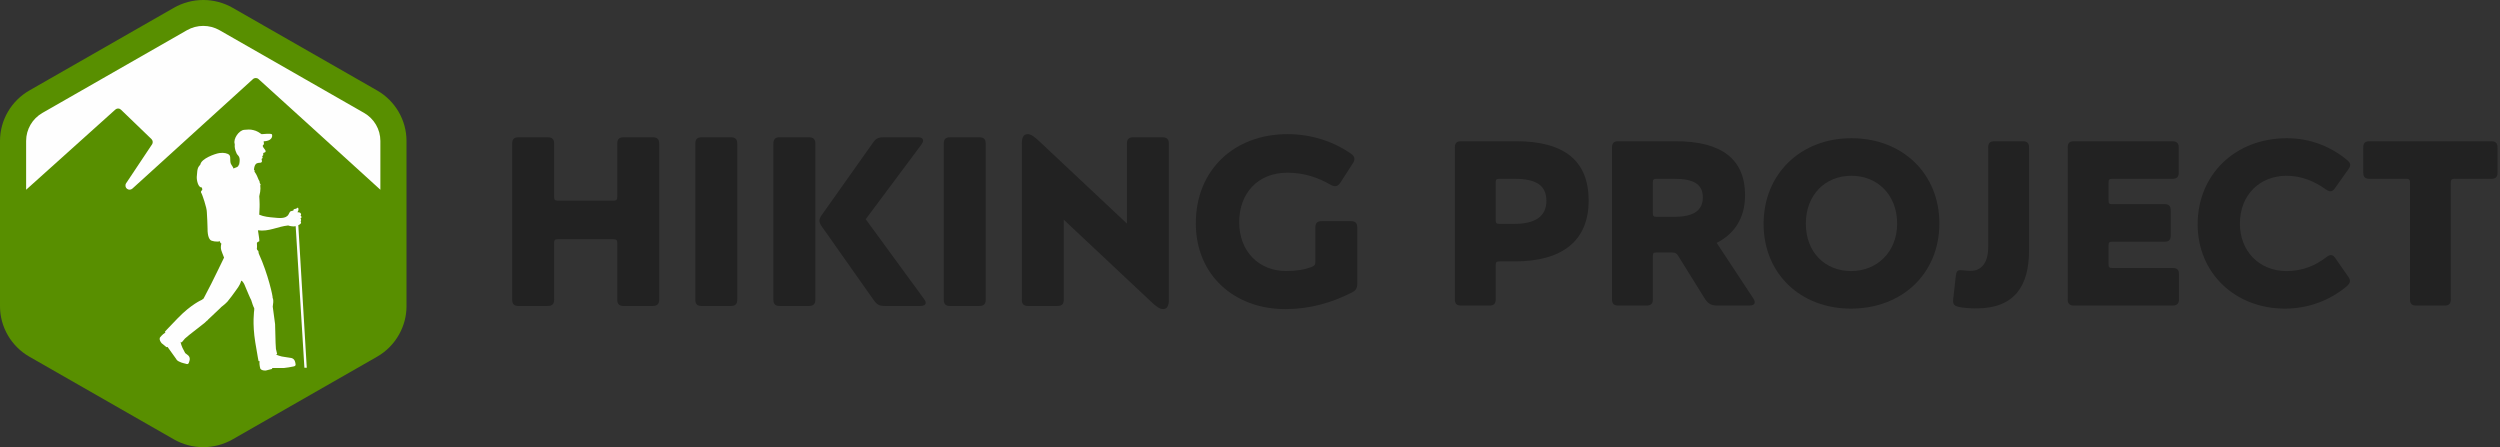 <svg height="110" viewBox="0 0 615 110" width="615" xmlns="http://www.w3.org/2000/svg"><rect x="0" y="0" width="615" height="110" fill="#333333" stroke="none"/><g fill="none" fill-rule="evenodd"><g fill="#222" transform="translate(126 33)"><path d="m1.542.77h7.174c1.126 0 1.6.474 1.6 1.542v13.161c0 .652.178.889.889.889h13.695c.711 0 .949-.237.949-.889v-13.161c0-1.068.474-1.542 1.541-1.542h7.174c1.067 0 1.601.474 1.601 1.542v38.417c0 1.067-.534 1.541-1.601 1.541h-7.174c-1.067 0-1.541-.474-1.541-1.541v-13.993c0-.651-.238-.889-.949-.889h-13.695c-.712 0-.889.238-.889.889v13.993c0 1.067-.474 1.541-1.6 1.541h-7.174c-1.067 0-1.542-.474-1.542-1.541v-38.417c0-1.068.475-1.542 1.542-1.542"/><path d="m46.593.77h7.174c1.126 0 1.6.474 1.6 1.542v38.417c0 1.067-.474 1.541-1.6 1.541h-7.174c-1.067 0-1.542-.474-1.542-1.541v-38.417c0-1.068.475-1.542 1.542-1.542"/><path d="m75.581 21.283c0-.416.178-.83.593-1.422l12.39-17.491c.889-1.304 1.364-1.6 2.905-1.6h8.359c.83 0 1.246.296 1.246.83 0 .237-.12.533-.356.889l-13.755 18.437 14.348 19.624c.296.356.414.712.414.95 0 .474-.475.77-1.304.77h-8.596c-1.601 0-2.076-.296-2.965-1.541l-12.746-18.083c-.356-.533-.534-.947-.534-1.363m-9.782-20.513h7.173c1.127 0 1.601.474 1.601 1.542v38.417c0 1.067-.474 1.541-1.601 1.541h-7.173c-1.067 0-1.542-.474-1.542-1.541v-38.417c0-1.068.475-1.542 1.542-1.542"/><path d="m107.708.77h7.174c1.126 0 1.6.474 1.6 1.542v38.417c0 1.067-.474 1.541-1.6 1.541h-7.174c-1.067 0-1.542-.474-1.542-1.541v-38.417c0-1.068.475-1.542 1.542-1.542"/><path d="m126.795 0c.83 0 1.659.592 3.083 1.955l21.343 20.039v-19.683c0-1.067.475-1.542 1.541-1.542h7.175c1.066 0 1.6.475 1.6 1.542v38.417c0 1.483-.416 2.312-1.423 2.312-.829 0-1.659-.592-3.083-1.955l-21.343-20.039v19.683c0 1.067-.474 1.542-1.6 1.542h-7.174c-1.067 0-1.542-.475-1.542-1.542v-38.417c0-1.483.416-2.312 1.423-2.312"/><path d="m199.118 21.402h7.233c1.067 0 1.542.474 1.542 1.601v13.694c0 1.246-.356 1.779-1.423 2.312-4.981 2.49-10.256 4.031-16.303 4.031-12.51 0-21.996-8.358-21.996-21.105 0-13.221 9.545-21.935 22.528-21.935 6.166 0 11.501 1.955 15.473 4.684.713.474 1.009.889 1.009 1.363 0 .355-.12.771-.416 1.185l-3.023 4.684c-.414.593-.771.889-1.304.889-.297 0-.712-.118-1.126-.355-3.084-1.779-6.523-2.964-10.613-2.964-7.352 0-11.857 5.157-11.857 12.154 0 7.174 4.802 12.034 11.561 12.034 2.55 0 4.565-.355 6.283-1.007.712-.296.889-.534.889-1.305v-8.358c0-1.127.475-1.601 1.542-1.601"/><path d="m254.416 16.418c0-3.87-2.599-5.431-7.85-5.431h-3.757c-.69 0-.865.235-.865.867v9.356c0 .632.175.862.865.862h3.757c5.08 0 7.85-1.847 7.85-5.655m-21.018-14.669h13.571c11.835 0 17.838 4.794 17.838 14.607 0 9.879-6.464 14.955-18.241 14.955h-3.757c-.69 0-.865.235-.865.869v8.489c0 1.035-.461 1.499-1.559 1.499h-6.987c-1.038 0-1.501-.464-1.501-1.499v-37.419c0-1.038.464-1.501 1.501-1.501"/><path d="m292.896 15.551c0-3.348-2.426-4.564-7.043-4.564h-4.391c-.69 0-.862.238-.862.869v7.564c0 .694.173.922.862.922h4.391c4.847 0 7.043-1.619 7.043-4.792m-20.845-13.802h14.206c11.376 0 17.031 4.508 17.031 13.283 0 5.772-2.77 9.584-6.981 11.72l8.948 13.569c.291.404.404.749.404 1.04 0 .517-.464.807-1.328.807h-7.795c-1.617 0-2.366-.464-3.173-1.73l-6.531-10.509c-.404-.639-.749-.812-1.497-.812h-3.872c-.69 0-.862.173-.862.867v10.682c0 1.038-.466 1.501-1.561 1.501h-6.987c-1.035 0-1.501-.464-1.501-1.501v-37.416c0-1.035.466-1.501 1.501-1.501"/><path d="m340.696 22.018c0-7.163-4.905-11.78-11.261-11.78-6.406 0-11.198 4.679-11.198 11.78 0 7.043 4.734 11.664 11.143 11.664 6.349 0 11.316-4.677 11.316-11.664m-11.261-21.018c12.589 0 21.652 8.717 21.652 20.962 0 12.294-9.118 20.958-21.765 20.958-12.416 0-21.479-8.606-21.479-20.847 0-12.294 9.125-21.073 21.592-21.073"/><path d="m356.28 33.455c.636 0 1.501.175 2.541.175 2.541 0 4.273-1.967 4.273-5.719v-24.661c0-1.035.464-1.501 1.561-1.501h6.983c1.038 0 1.504.466 1.504 1.501v25.353c0 8.779-3.581 14.265-12.995 14.265-1.557 0-3.348-.12-4.446-.41-1.093-.284-1.326-.749-1.206-1.903l.632-5.659c.115-1.098.404-1.441 1.153-1.441"/><path d="m384.159 1.75h24.251c1.04 0 1.559.466 1.559 1.501v6.236c0 1.098-.519 1.501-1.559 1.501h-14.837c-.694 0-.869.235-.869.869v4.501c0 .694.175.865.869.865h12.933c1.035 0 1.501.461 1.501 1.559v6.18c0 1.04-.466 1.499-1.501 1.499h-12.933c-.694 0-.869.231-.869.869v4.73c0 .639.175.869.869.869h14.893c1.04 0 1.561.404 1.561 1.501v6.236c0 1.035-.521 1.501-1.561 1.501h-24.306c-1.04 0-1.501-.466-1.501-1.501v-37.416c0-1.035.461-1.501 1.501-1.501"/><path d="m452.093 36.161c0 .406-.288.809-.869 1.331-4.036 3.348-9.294 5.429-15.121 5.429-12.301 0-21.484-8.777-21.484-20.729 0-12.241 9.238-21.191 21.942-21.191 5.89 0 10.968 2.138 14.897 5.431.459.404.69.749.69 1.098 0 .341-.111.632-.401 1.035l-3.348 4.734c-.348.521-.694.752-1.098.752-.348 0-.752-.173-1.153-.464-2.654-1.905-5.89-3.348-9.642-3.348-6.642 0-11.489 4.737-11.489 11.78 0 6.812 4.792 11.664 11.489 11.664 3.867 0 7.043-1.328 9.757-3.408.459-.346.809-.519 1.153-.519.404 0 .694.228 1.038.694l3.293 4.73c.233.351.346.694.346.982"/><path d="m465.989 10.988h-9.123c-1.04 0-1.504-.459-1.504-1.501v-6.236c0-1.038.464-1.501 1.504-1.501h30.025c1.04 0 1.499.464 1.499 1.501v6.236c0 1.042-.459 1.501-1.499 1.501h-9.123c-.636 0-.869.235-.869.869v28.81c0 1.035-.457 1.501-1.497 1.501h-7.047c-1.038 0-1.497-.466-1.497-1.501v-28.81c0-.634-.238-.869-.869-.869"/></g><path d="m97.204 35.835c0-4.798-2.605-9.27-6.798-11.669l-33.404-19.113c-2.064-1.181-4.415-1.805-6.798-1.805s-4.734.624-6.798 1.805l-33.404 19.113c-4.193 2.399-6.798 6.871-6.798 11.669v38.226c0 4.798 2.605 9.27 6.798 11.669l33.404 19.113c2.064 1.181 4.415 1.805 6.798 1.805s4.734-.624 6.798-1.805l33.404-19.113c2.186-1.251 3.934-3.067 5.113-5.197 1.083-1.956 1.685-4.175 1.685-6.472z" fill="#fefefe"/><path d="m10.446 27.77 35.536-20.333c1.243-.711 2.631-1.067 4.018-1.067s2.775.356 4.018 1.067l35.536 20.333c2.486 1.423 4.018 4.051 4.018 6.897v12.01c-6.552-5.993-29.978-27.23-29.978-27.23-.201-.184-.469-.255-.676-.255s-.475.072-.675.255l-29.658 26.934c-.397.368-.956.366-1.354.054-.357-.281-.522-.853-.203-1.357l6.399-9.603c.23-.345.197-.899-.166-1.262l-7.495-7.222c-.152-.147-.386-.291-.713-.291-.295 0-.531.124-.681.259 0 0-16.883 15.149-21.944 19.718v-12.01c0-2.846 1.532-5.474 4.018-6.897zm89.554 6.897c0-5.105-2.771-9.862-7.232-12.414l-35.536-20.333c-2.196-1.257-4.697-1.921-7.232-1.921s-5.036.664-7.232 1.921l-35.536 20.333c-4.461 2.552-7.232 7.309-7.232 12.414v40.665c0 5.105 2.771 9.862 7.232 12.414l35.536 20.333c2.196 1.256 4.696 1.92 7.232 1.92 2.535 0 5.036-.664 7.232-1.92l35.536-20.333c2.325-1.33 4.186-3.263 5.439-5.528 1.152-2.081 1.793-4.442 1.793-6.886z" fill="#588f00"/><path d="m72.26 55.702c.011-.001.014-.002.014-.002.153-.005.406-.054.461-.065l2.146 34.822.582.01-2.082-35.068c.337-.126.934-.484.573-.953.171-.253.16-.485-.036-.699.343-.206.347-.449.013-.727.104-.089.149-.183.137-.279-.035-.37-.335-.544-.898-.523.052-.18.404-.637.208-.765.069-.246-.003-.359-.216-.342-.081-.024-.172.058-.272.244-.264.005-.786.043-.704.436-.395.094-.618.15-.669.174-.264.108-.374.578-.543.8-.652 1.152-2.481.861-3.588.764-1.211-.105-2.489-.227-3.612-.713.035-.569.047-1.318.087-1.884.049-.717-.082-2.66-.082-2.66.435-1.644.265-2.504.21-2.714.309.116.061-.307-.102-.59.024-.353-.15-.512-.279-.78-.361-.82-.363-1.035-1.018-1.991-.001-.006.078-.129.039-.241-.016-.174-.136-.048-.158-.237.253-2.563 1.82-1.115 1.969-2.052.033-.209-.24-.572.057-.709.359-.166-.234-.413.157-.678.287-.18-.125-.628.269-.707.53-.11.508-.414.239-.782-.142-.195-.599-.712-.52-.972.047-.155.282-.247.285-.412.001-.217-.069-.435-.069-.643.531-.019 1.088-.117 1.545-.401.476-.36.645-.789.509-1.288-.131-.327-2.337-.074-2.564-.067-.052-.061-.666-.439-.852-.551-.362-.218-.743-.342-1.165-.451-.817-.211-1.49-.133-2.272-.068-1.288.116-2.711 2.202-2.338 3.422.087.332-.03.544.007.619 0 0-.004.787.481 1.782.32.657 1.066.619.607 2.771-.309-.062.14.235-.56.586 0 0-.84.313-.853.337.021-.098-.134-.471-.414-.826-.635-.798-.088-1.948-.579-2.504-.363-.393-1.313-.631-2.415-.475-1.081.145-4.499 1.379-4.705 2.819-.443.649-.759.475-.886 3.022-.048.807.332 2.722 1.248 2.62.02.248.233.552.002.719s-.323.457-.079.744c.101.099 1.331 3.547 1.307 4.641.046 1.147.182 2.975.172 3.933-.024 2.24.554 2.7.675 2.86.242.326 1.658.563 2.363.334.026.187.08.461.327.551.004.002.015.006.033.015l.003.005c-.337 1.42.055 1.812.662 3.457-.12.307-3.156 6.445-3.156 6.445-.158.324-1.345 2.548-1.887 3.636l-.463.33s-2.537 1.046-5.849 4.46c-2.812 2.898-3.218 3.383-3.218 3.383s.174.126.132.185c-.742.445-1.328 1.225-1.328 1.225s-.325.483.403 1.386l1.202.982.269-.053s1.845 2.575 2.207 3.081l-.015.038c.533.656 1.925.921 2.164.979.198.049.757.383.93-.374.029-.124.14-.331.147-.519 0 0 .204-.749-.525-1.256 0 0-.228-.173-.58-.447-.181-.342-.419-.797-.669-1.297 0 0-.577-1.317-.387-1.48.034.087.182.177.182.177l.832-.984 1.134-.949 3.65-2.854.686-.647.07.027c.039-.069.071-.13.104-.191l3.172-2.993-.02-.022c.77-.587 1.481-1.218 1.618-1.405.079-.038 2.105-2.702 2.121-2.805.212-.363.893-1.037 1.284-2.309.089-.292.64.504.758.785.783 1.875 1.563 3.715 1.701 3.888.205.623.476 1.569.758 2.04l-.008.447s-.505 3.278.267 7.971c.655 3.984.803 4.599.803 4.599s.206-.064.227.004c-.083.861.195 1.797.195 1.797s.195.548 1.353.5l1.505-.381.118-.248s2.587.001 2.859.005c.273.005 1.949-.28 2.185-.347.196-.055.848-.038.627-.783-.036-.122-.04-.357-.127-.524 0 0-.191-.753-1.074-.836 0 0-.974-.131-2.128-.333 0 0-1.401-.32-1.419-.57.09.024.25-.041.25-.041l-.296-1.253-.087-1.477-.122-4.632-.576-4.292c.042-.787.308-1.407-.033-2.192.111-.16-1.103-5.845-3.383-10.814-.192-.418.104-.567-.404-.96-.034-.114-.066-.214-.096-.305.088-.469.03-.671.017-1.419-.002-.132.666-.435.605-.431-.04-.983-.157-1.191-.348-2.665 2.696.385 4.817-.931 7.436-1.189 0 0 .455.194 1.25.232-.194-.005-.468-.008.12.007" fill="#fefefe"/></g></svg>